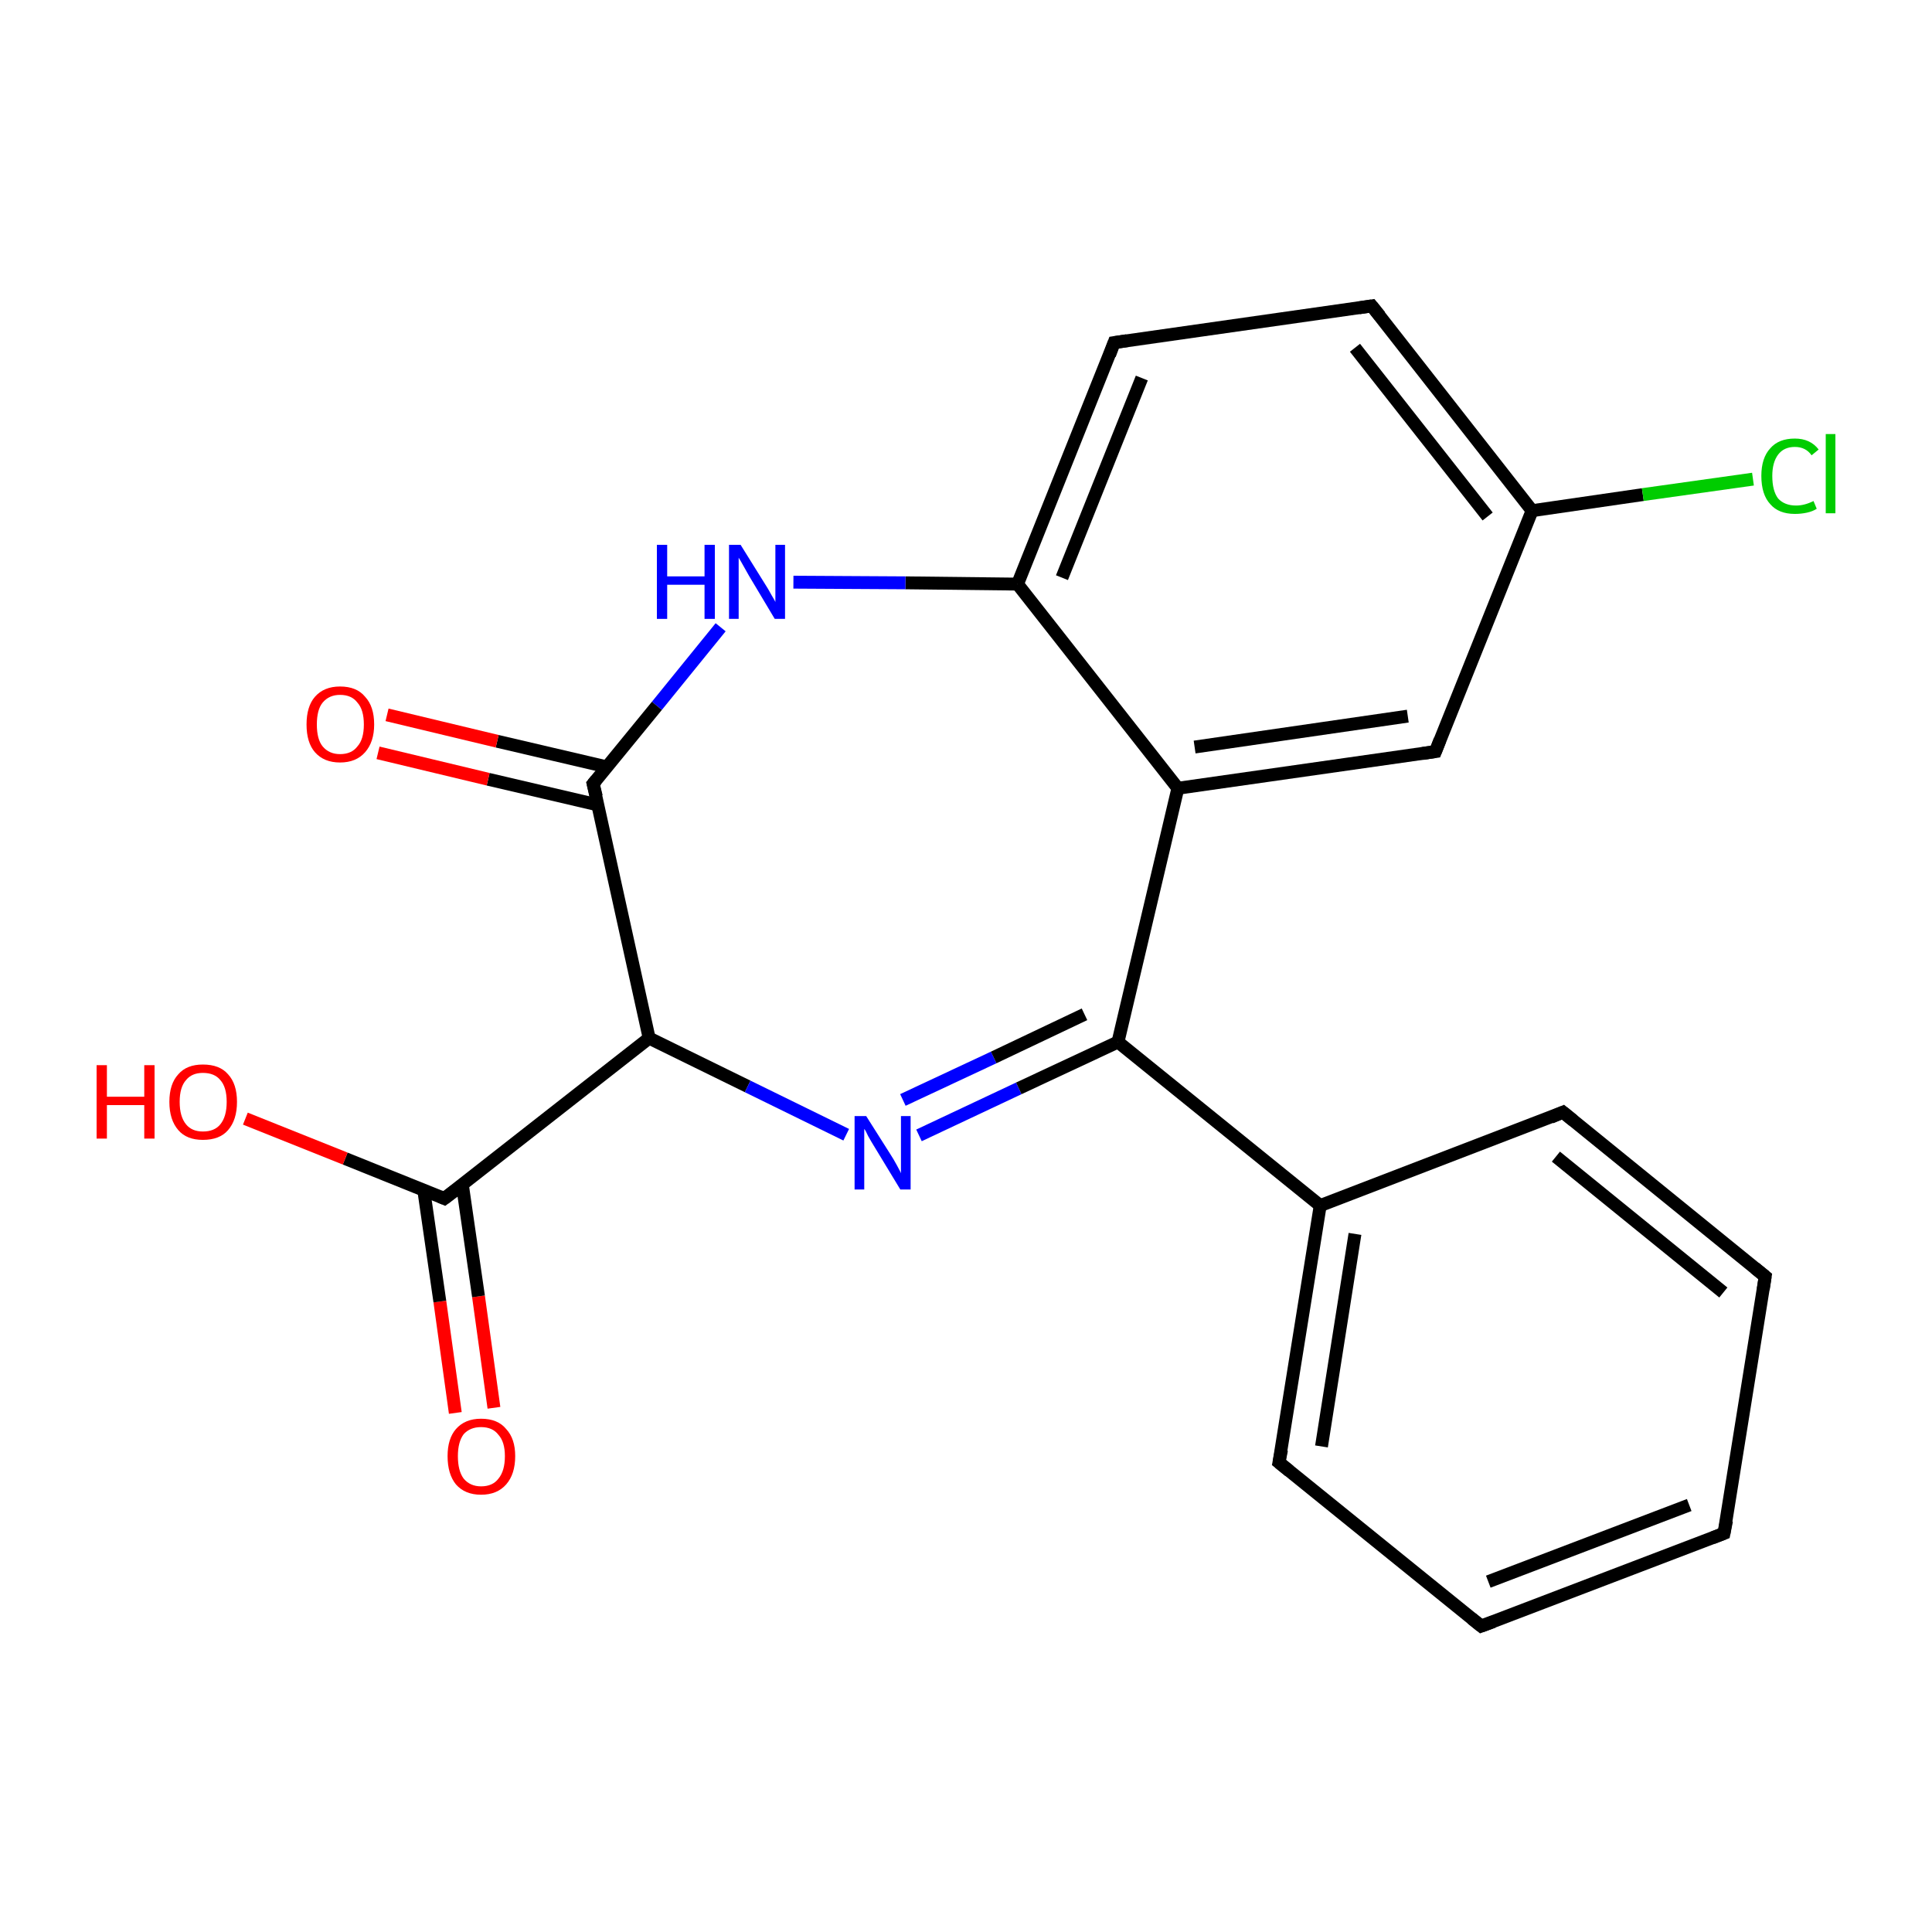 <?xml version='1.0' encoding='iso-8859-1'?>
<svg version='1.1' baseProfile='full'
              xmlns='http://www.w3.org/2000/svg'
                      xmlns:rdkit='http://www.rdkit.org/xml'
                      xmlns:xlink='http://www.w3.org/1999/xlink'
                  xml:space='preserve'
width='300px' height='300px' viewBox='0 0 300 300'>
<!-- END OF HEADER -->
<rect style='opacity:1.0;fill:#FFFFFF;stroke:none' width='300.0' height='300.0' x='0.0' y='0.0'> </rect>
<path class='bond-0 atom-0 atom-1' d='M 70.7,219.4 L 68.3,202.1' style='fill:none;fill-rule:evenodd;stroke:#FF0000;stroke-width:2.0px;stroke-linecap:butt;stroke-linejoin:miter;stroke-opacity:1' />
<path class='bond-0 atom-0 atom-1' d='M 68.3,202.1 L 65.8,184.8' style='fill:none;fill-rule:evenodd;stroke:#000000;stroke-width:2.0px;stroke-linecap:butt;stroke-linejoin:miter;stroke-opacity:1' />
<path class='bond-0 atom-0 atom-1' d='M 76.7,218.6 L 74.3,201.3' style='fill:none;fill-rule:evenodd;stroke:#FF0000;stroke-width:2.0px;stroke-linecap:butt;stroke-linejoin:miter;stroke-opacity:1' />
<path class='bond-0 atom-0 atom-1' d='M 74.3,201.3 L 71.8,184.0' style='fill:none;fill-rule:evenodd;stroke:#000000;stroke-width:2.0px;stroke-linecap:butt;stroke-linejoin:miter;stroke-opacity:1' />
<path class='bond-1 atom-1 atom-2' d='M 69.0,186.1 L 53.6,179.9' style='fill:none;fill-rule:evenodd;stroke:#000000;stroke-width:2.0px;stroke-linecap:butt;stroke-linejoin:miter;stroke-opacity:1' />
<path class='bond-1 atom-1 atom-2' d='M 53.6,179.9 L 38.1,173.7' style='fill:none;fill-rule:evenodd;stroke:#FF0000;stroke-width:2.0px;stroke-linecap:butt;stroke-linejoin:miter;stroke-opacity:1' />
<path class='bond-2 atom-1 atom-3' d='M 69.0,186.1 L 100.8,161.2' style='fill:none;fill-rule:evenodd;stroke:#000000;stroke-width:2.0px;stroke-linecap:butt;stroke-linejoin:miter;stroke-opacity:1' />
<path class='bond-3 atom-3 atom-4' d='M 100.8,161.2 L 116.1,168.7' style='fill:none;fill-rule:evenodd;stroke:#000000;stroke-width:2.0px;stroke-linecap:butt;stroke-linejoin:miter;stroke-opacity:1' />
<path class='bond-3 atom-3 atom-4' d='M 116.1,168.7 L 131.4,176.2' style='fill:none;fill-rule:evenodd;stroke:#0000FF;stroke-width:2.0px;stroke-linecap:butt;stroke-linejoin:miter;stroke-opacity:1' />
<path class='bond-4 atom-4 atom-5' d='M 142.7,176.3 L 158.2,169.0' style='fill:none;fill-rule:evenodd;stroke:#0000FF;stroke-width:2.0px;stroke-linecap:butt;stroke-linejoin:miter;stroke-opacity:1' />
<path class='bond-4 atom-4 atom-5' d='M 158.2,169.0 L 173.6,161.8' style='fill:none;fill-rule:evenodd;stroke:#000000;stroke-width:2.0px;stroke-linecap:butt;stroke-linejoin:miter;stroke-opacity:1' />
<path class='bond-4 atom-4 atom-5' d='M 140.2,170.8 L 154.3,164.2' style='fill:none;fill-rule:evenodd;stroke:#0000FF;stroke-width:2.0px;stroke-linecap:butt;stroke-linejoin:miter;stroke-opacity:1' />
<path class='bond-4 atom-4 atom-5' d='M 154.3,164.2 L 168.4,157.5' style='fill:none;fill-rule:evenodd;stroke:#000000;stroke-width:2.0px;stroke-linecap:butt;stroke-linejoin:miter;stroke-opacity:1' />
<path class='bond-5 atom-5 atom-6' d='M 173.6,161.8 L 205.0,187.2' style='fill:none;fill-rule:evenodd;stroke:#000000;stroke-width:2.0px;stroke-linecap:butt;stroke-linejoin:miter;stroke-opacity:1' />
<path class='bond-6 atom-6 atom-7' d='M 205.0,187.2 L 198.6,227.1' style='fill:none;fill-rule:evenodd;stroke:#000000;stroke-width:2.0px;stroke-linecap:butt;stroke-linejoin:miter;stroke-opacity:1' />
<path class='bond-6 atom-6 atom-7' d='M 210.4,191.6 L 205.2,224.6' style='fill:none;fill-rule:evenodd;stroke:#000000;stroke-width:2.0px;stroke-linecap:butt;stroke-linejoin:miter;stroke-opacity:1' />
<path class='bond-7 atom-7 atom-8' d='M 198.6,227.1 L 230.0,252.5' style='fill:none;fill-rule:evenodd;stroke:#000000;stroke-width:2.0px;stroke-linecap:butt;stroke-linejoin:miter;stroke-opacity:1' />
<path class='bond-8 atom-8 atom-9' d='M 230.0,252.5 L 267.7,238.1' style='fill:none;fill-rule:evenodd;stroke:#000000;stroke-width:2.0px;stroke-linecap:butt;stroke-linejoin:miter;stroke-opacity:1' />
<path class='bond-8 atom-8 atom-9' d='M 231.1,245.6 L 262.3,233.7' style='fill:none;fill-rule:evenodd;stroke:#000000;stroke-width:2.0px;stroke-linecap:butt;stroke-linejoin:miter;stroke-opacity:1' />
<path class='bond-9 atom-9 atom-10' d='M 267.7,238.1 L 274.1,198.2' style='fill:none;fill-rule:evenodd;stroke:#000000;stroke-width:2.0px;stroke-linecap:butt;stroke-linejoin:miter;stroke-opacity:1' />
<path class='bond-10 atom-10 atom-11' d='M 274.1,198.2 L 242.7,172.7' style='fill:none;fill-rule:evenodd;stroke:#000000;stroke-width:2.0px;stroke-linecap:butt;stroke-linejoin:miter;stroke-opacity:1' />
<path class='bond-10 atom-10 atom-11' d='M 267.6,200.7 L 241.6,179.6' style='fill:none;fill-rule:evenodd;stroke:#000000;stroke-width:2.0px;stroke-linecap:butt;stroke-linejoin:miter;stroke-opacity:1' />
<path class='bond-11 atom-5 atom-12' d='M 173.6,161.8 L 182.9,122.4' style='fill:none;fill-rule:evenodd;stroke:#000000;stroke-width:2.0px;stroke-linecap:butt;stroke-linejoin:miter;stroke-opacity:1' />
<path class='bond-12 atom-12 atom-13' d='M 182.9,122.4 L 222.9,116.7' style='fill:none;fill-rule:evenodd;stroke:#000000;stroke-width:2.0px;stroke-linecap:butt;stroke-linejoin:miter;stroke-opacity:1' />
<path class='bond-12 atom-12 atom-13' d='M 185.5,116.0 L 218.6,111.2' style='fill:none;fill-rule:evenodd;stroke:#000000;stroke-width:2.0px;stroke-linecap:butt;stroke-linejoin:miter;stroke-opacity:1' />
<path class='bond-13 atom-13 atom-14' d='M 222.9,116.7 L 237.9,79.3' style='fill:none;fill-rule:evenodd;stroke:#000000;stroke-width:2.0px;stroke-linecap:butt;stroke-linejoin:miter;stroke-opacity:1' />
<path class='bond-14 atom-14 atom-15' d='M 237.9,79.3 L 255.1,76.8' style='fill:none;fill-rule:evenodd;stroke:#000000;stroke-width:2.0px;stroke-linecap:butt;stroke-linejoin:miter;stroke-opacity:1' />
<path class='bond-14 atom-14 atom-15' d='M 255.1,76.8 L 272.2,74.4' style='fill:none;fill-rule:evenodd;stroke:#00CC00;stroke-width:2.0px;stroke-linecap:butt;stroke-linejoin:miter;stroke-opacity:1' />
<path class='bond-15 atom-14 atom-16' d='M 237.9,79.3 L 213.0,47.5' style='fill:none;fill-rule:evenodd;stroke:#000000;stroke-width:2.0px;stroke-linecap:butt;stroke-linejoin:miter;stroke-opacity:1' />
<path class='bond-15 atom-14 atom-16' d='M 231.0,80.2 L 210.4,54.0' style='fill:none;fill-rule:evenodd;stroke:#000000;stroke-width:2.0px;stroke-linecap:butt;stroke-linejoin:miter;stroke-opacity:1' />
<path class='bond-16 atom-16 atom-17' d='M 213.0,47.5 L 173.0,53.2' style='fill:none;fill-rule:evenodd;stroke:#000000;stroke-width:2.0px;stroke-linecap:butt;stroke-linejoin:miter;stroke-opacity:1' />
<path class='bond-17 atom-17 atom-18' d='M 173.0,53.2 L 158.0,90.7' style='fill:none;fill-rule:evenodd;stroke:#000000;stroke-width:2.0px;stroke-linecap:butt;stroke-linejoin:miter;stroke-opacity:1' />
<path class='bond-17 atom-17 atom-18' d='M 177.3,58.7 L 164.9,89.7' style='fill:none;fill-rule:evenodd;stroke:#000000;stroke-width:2.0px;stroke-linecap:butt;stroke-linejoin:miter;stroke-opacity:1' />
<path class='bond-18 atom-18 atom-19' d='M 158.0,90.7 L 140.6,90.5' style='fill:none;fill-rule:evenodd;stroke:#000000;stroke-width:2.0px;stroke-linecap:butt;stroke-linejoin:miter;stroke-opacity:1' />
<path class='bond-18 atom-18 atom-19' d='M 140.6,90.5 L 123.2,90.4' style='fill:none;fill-rule:evenodd;stroke:#0000FF;stroke-width:2.0px;stroke-linecap:butt;stroke-linejoin:miter;stroke-opacity:1' />
<path class='bond-19 atom-19 atom-20' d='M 111.9,97.4 L 102.0,109.6' style='fill:none;fill-rule:evenodd;stroke:#0000FF;stroke-width:2.0px;stroke-linecap:butt;stroke-linejoin:miter;stroke-opacity:1' />
<path class='bond-19 atom-19 atom-20' d='M 102.0,109.6 L 92.1,121.7' style='fill:none;fill-rule:evenodd;stroke:#000000;stroke-width:2.0px;stroke-linecap:butt;stroke-linejoin:miter;stroke-opacity:1' />
<path class='bond-20 atom-20 atom-21' d='M 94.3,119.1 L 77.2,115.1' style='fill:none;fill-rule:evenodd;stroke:#000000;stroke-width:2.0px;stroke-linecap:butt;stroke-linejoin:miter;stroke-opacity:1' />
<path class='bond-20 atom-20 atom-21' d='M 77.2,115.1 L 60.1,111.0' style='fill:none;fill-rule:evenodd;stroke:#FF0000;stroke-width:2.0px;stroke-linecap:butt;stroke-linejoin:miter;stroke-opacity:1' />
<path class='bond-20 atom-20 atom-21' d='M 92.9,125.0 L 75.8,121.0' style='fill:none;fill-rule:evenodd;stroke:#000000;stroke-width:2.0px;stroke-linecap:butt;stroke-linejoin:miter;stroke-opacity:1' />
<path class='bond-20 atom-20 atom-21' d='M 75.8,121.0 L 58.7,116.9' style='fill:none;fill-rule:evenodd;stroke:#FF0000;stroke-width:2.0px;stroke-linecap:butt;stroke-linejoin:miter;stroke-opacity:1' />
<path class='bond-21 atom-20 atom-3' d='M 92.1,121.7 L 100.8,161.2' style='fill:none;fill-rule:evenodd;stroke:#000000;stroke-width:2.0px;stroke-linecap:butt;stroke-linejoin:miter;stroke-opacity:1' />
<path class='bond-22 atom-11 atom-6' d='M 242.7,172.7 L 205.0,187.2' style='fill:none;fill-rule:evenodd;stroke:#000000;stroke-width:2.0px;stroke-linecap:butt;stroke-linejoin:miter;stroke-opacity:1' />
<path class='bond-23 atom-18 atom-12' d='M 158.0,90.7 L 182.9,122.4' style='fill:none;fill-rule:evenodd;stroke:#000000;stroke-width:2.0px;stroke-linecap:butt;stroke-linejoin:miter;stroke-opacity:1' />
<path d='M 68.3,185.8 L 69.0,186.1 L 70.6,184.9' style='fill:none;stroke:#000000;stroke-width:2.0px;stroke-linecap:butt;stroke-linejoin:miter;stroke-miterlimit:10;stroke-opacity:1;' />
<path d='M 199.0,225.1 L 198.6,227.1 L 200.2,228.4' style='fill:none;stroke:#000000;stroke-width:2.0px;stroke-linecap:butt;stroke-linejoin:miter;stroke-miterlimit:10;stroke-opacity:1;' />
<path d='M 228.5,251.3 L 230.0,252.5 L 231.9,251.8' style='fill:none;stroke:#000000;stroke-width:2.0px;stroke-linecap:butt;stroke-linejoin:miter;stroke-miterlimit:10;stroke-opacity:1;' />
<path d='M 265.9,238.8 L 267.7,238.1 L 268.1,236.1' style='fill:none;stroke:#000000;stroke-width:2.0px;stroke-linecap:butt;stroke-linejoin:miter;stroke-miterlimit:10;stroke-opacity:1;' />
<path d='M 273.8,200.2 L 274.1,198.2 L 272.5,196.9' style='fill:none;stroke:#000000;stroke-width:2.0px;stroke-linecap:butt;stroke-linejoin:miter;stroke-miterlimit:10;stroke-opacity:1;' />
<path d='M 244.3,174.0 L 242.7,172.7 L 240.8,173.5' style='fill:none;stroke:#000000;stroke-width:2.0px;stroke-linecap:butt;stroke-linejoin:miter;stroke-miterlimit:10;stroke-opacity:1;' />
<path d='M 220.9,117.0 L 222.9,116.7 L 223.6,114.9' style='fill:none;stroke:#000000;stroke-width:2.0px;stroke-linecap:butt;stroke-linejoin:miter;stroke-miterlimit:10;stroke-opacity:1;' />
<path d='M 214.3,49.1 L 213.0,47.5 L 211.0,47.8' style='fill:none;stroke:#000000;stroke-width:2.0px;stroke-linecap:butt;stroke-linejoin:miter;stroke-miterlimit:10;stroke-opacity:1;' />
<path d='M 175.0,52.9 L 173.0,53.2 L 172.3,55.1' style='fill:none;stroke:#000000;stroke-width:2.0px;stroke-linecap:butt;stroke-linejoin:miter;stroke-miterlimit:10;stroke-opacity:1;' />
<path d='M 92.6,121.1 L 92.1,121.7 L 92.6,123.7' style='fill:none;stroke:#000000;stroke-width:2.0px;stroke-linecap:butt;stroke-linejoin:miter;stroke-miterlimit:10;stroke-opacity:1;' />
<path class='atom-0' d='M 69.5 226.1
Q 69.5 223.4, 70.8 221.9
Q 72.2 220.3, 74.7 220.3
Q 77.3 220.3, 78.6 221.9
Q 80.0 223.4, 80.0 226.1
Q 80.0 228.9, 78.6 230.5
Q 77.2 232.1, 74.7 232.1
Q 72.2 232.1, 70.8 230.5
Q 69.5 228.9, 69.5 226.1
M 74.7 230.8
Q 76.5 230.8, 77.4 229.6
Q 78.4 228.4, 78.4 226.1
Q 78.4 223.9, 77.4 222.8
Q 76.5 221.6, 74.7 221.6
Q 73.0 221.6, 72.0 222.7
Q 71.1 223.9, 71.1 226.1
Q 71.1 228.4, 72.0 229.6
Q 73.0 230.8, 74.7 230.8
' fill='#FF0000'/>
<path class='atom-2' d='M 15.0 165.4
L 16.6 165.4
L 16.6 170.3
L 22.4 170.3
L 22.4 165.4
L 24.0 165.4
L 24.0 176.8
L 22.4 176.8
L 22.4 171.6
L 16.6 171.6
L 16.6 176.8
L 15.0 176.8
L 15.0 165.4
' fill='#FF0000'/>
<path class='atom-2' d='M 26.3 171.1
Q 26.3 168.3, 27.7 166.8
Q 29.0 165.3, 31.5 165.3
Q 34.1 165.3, 35.4 166.8
Q 36.8 168.3, 36.8 171.1
Q 36.8 173.9, 35.4 175.5
Q 34.1 177.0, 31.5 177.0
Q 29.0 177.0, 27.7 175.5
Q 26.3 173.9, 26.3 171.1
M 31.5 175.7
Q 33.3 175.7, 34.2 174.6
Q 35.2 173.4, 35.2 171.1
Q 35.2 168.8, 34.2 167.7
Q 33.3 166.6, 31.5 166.6
Q 29.8 166.6, 28.9 167.7
Q 27.9 168.8, 27.9 171.1
Q 27.9 173.4, 28.9 174.6
Q 29.8 175.7, 31.5 175.7
' fill='#FF0000'/>
<path class='atom-4' d='M 134.5 173.3
L 138.3 179.3
Q 138.7 179.9, 139.3 181.0
Q 139.9 182.1, 139.9 182.2
L 139.9 173.3
L 141.4 173.3
L 141.4 184.7
L 139.8 184.7
L 135.8 178.1
Q 135.3 177.3, 134.8 176.4
Q 134.4 175.5, 134.2 175.3
L 134.2 184.7
L 132.7 184.7
L 132.7 173.3
L 134.5 173.3
' fill='#0000FF'/>
<path class='atom-15' d='M 273.5 73.9
Q 273.5 71.1, 274.9 69.6
Q 276.2 68.1, 278.7 68.1
Q 281.1 68.1, 282.4 69.8
L 281.3 70.7
Q 280.4 69.4, 278.7 69.4
Q 277.0 69.4, 276.1 70.6
Q 275.2 71.8, 275.2 73.9
Q 275.2 76.2, 276.1 77.4
Q 277.1 78.5, 278.9 78.5
Q 280.2 78.5, 281.6 77.8
L 282.1 79.0
Q 281.5 79.4, 280.6 79.6
Q 279.7 79.8, 278.7 79.8
Q 276.2 79.8, 274.9 78.3
Q 273.5 76.8, 273.5 73.9
' fill='#00CC00'/>
<path class='atom-15' d='M 283.5 67.4
L 285.0 67.4
L 285.0 79.7
L 283.5 79.7
L 283.5 67.4
' fill='#00CC00'/>
<path class='atom-19' d='M 102.0 84.6
L 103.6 84.6
L 103.6 89.5
L 109.4 89.5
L 109.4 84.6
L 111.0 84.6
L 111.0 96.1
L 109.4 96.1
L 109.4 90.8
L 103.6 90.8
L 103.6 96.1
L 102.0 96.1
L 102.0 84.6
' fill='#0000FF'/>
<path class='atom-19' d='M 115.0 84.6
L 118.8 90.7
Q 119.2 91.3, 119.8 92.4
Q 120.4 93.4, 120.4 93.5
L 120.4 84.6
L 121.9 84.6
L 121.9 96.1
L 120.3 96.1
L 116.3 89.4
Q 115.9 88.7, 115.4 87.8
Q 114.9 86.9, 114.7 86.6
L 114.7 96.1
L 113.2 96.1
L 113.2 84.6
L 115.0 84.6
' fill='#0000FF'/>
<path class='atom-21' d='M 47.6 112.5
Q 47.6 109.7, 48.9 108.2
Q 50.3 106.6, 52.8 106.6
Q 55.4 106.6, 56.7 108.2
Q 58.1 109.7, 58.1 112.5
Q 58.1 115.2, 56.7 116.8
Q 55.3 118.4, 52.8 118.4
Q 50.3 118.4, 48.9 116.8
Q 47.6 115.3, 47.6 112.5
M 52.8 117.1
Q 54.6 117.1, 55.5 115.9
Q 56.5 114.8, 56.5 112.5
Q 56.5 110.2, 55.5 109.1
Q 54.6 107.9, 52.8 107.9
Q 51.1 107.9, 50.1 109.1
Q 49.2 110.2, 49.2 112.5
Q 49.2 114.8, 50.1 115.9
Q 51.1 117.1, 52.8 117.1
' fill='#FF0000'/>
</svg>
